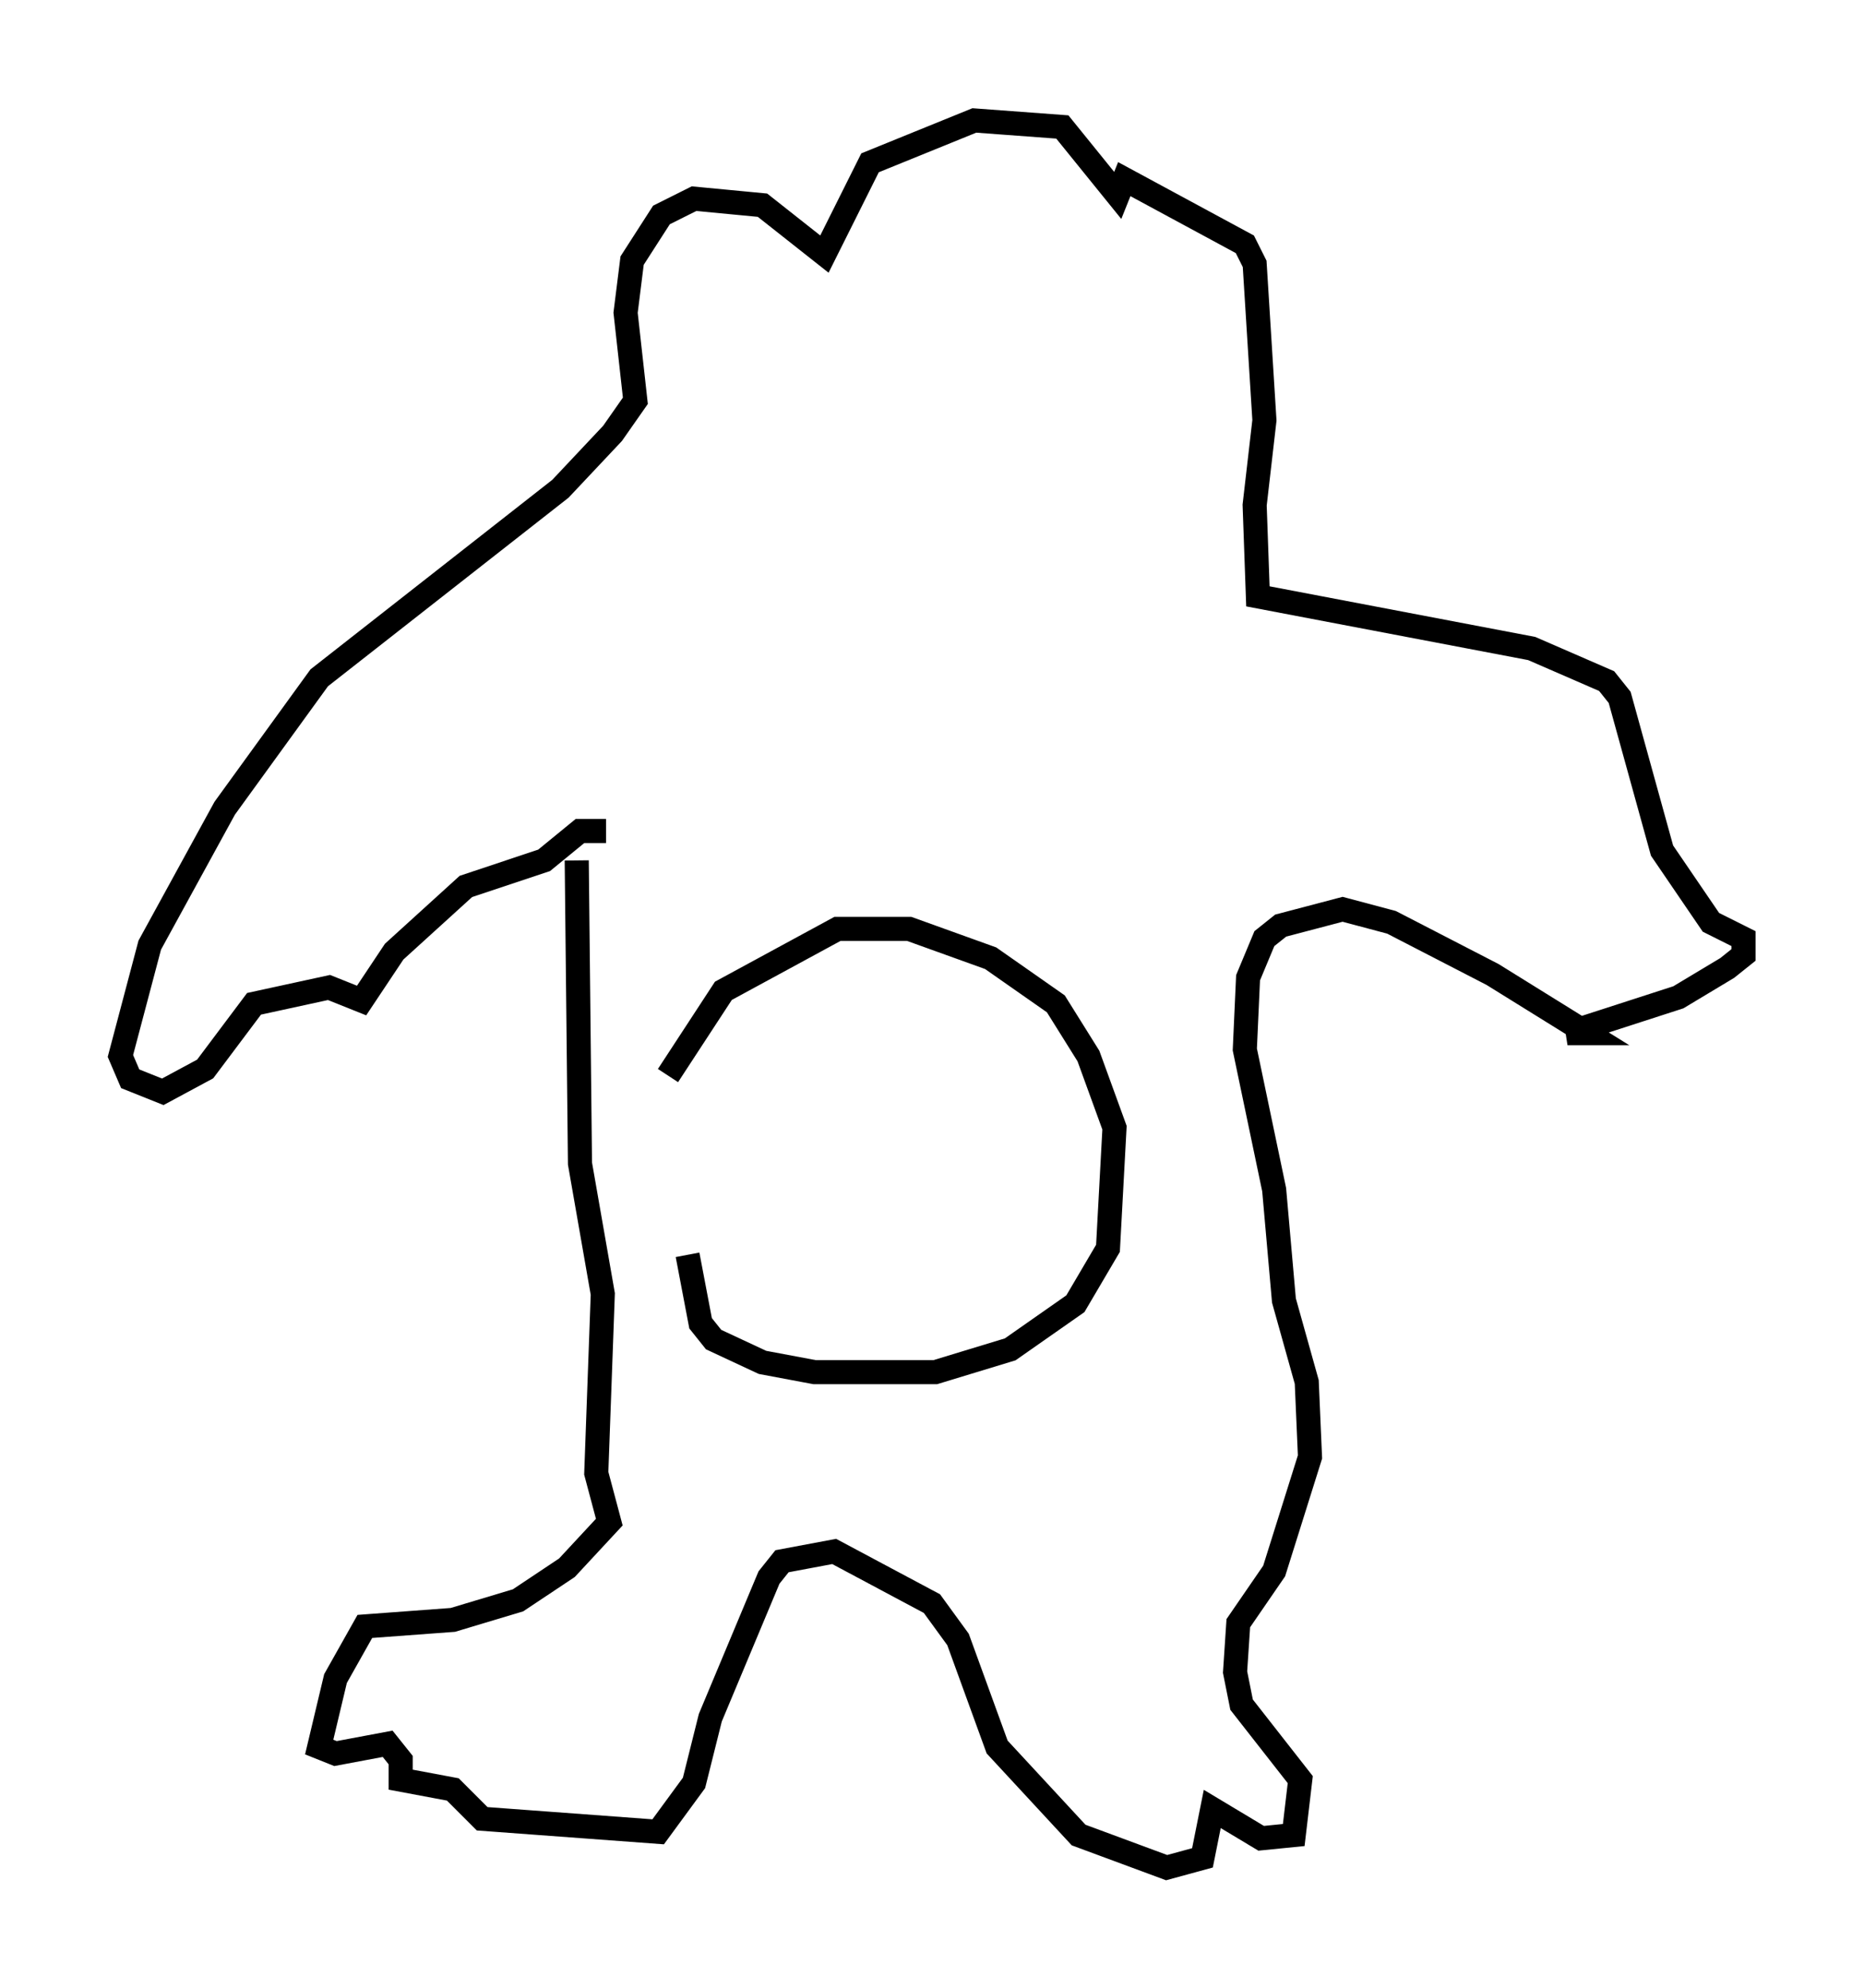 <?xml version="1.0" encoding="utf-8" ?>
<svg baseProfile="full" height="82.53" version="1.1" width="77.388" xmlns="http://www.w3.org/2000/svg" xmlns:ev="http://www.w3.org/2001/xml-events" xmlns:xlink="http://www.w3.org/1999/xlink"><defs /><rect fill="white" height="82.53" width="77.388" x="0" y="0" /><path d="M28.139, 44.106 m0.406, 7.984 l0.541, 2.842 0.541, 0.677 l2.03, 0.947 2.165, 0.406 l5.007, 0.0 3.112, -0.947 l2.706, -1.894 1.353, -2.3 l0.271, -5.007 -1.083, -2.977 l-1.353, -2.165 -2.706, -1.894 l-3.383, -1.218 -2.977, 0.0 l-4.736, 2.571 -2.3, 3.518 m-3.789, -8.931 l0.135, 12.584 0.947, 5.413 l-0.271, 7.442 0.541, 2.03 l-1.759, 1.894 -2.03, 1.353 l-2.706, 0.812 -3.654, 0.271 l-1.218, 2.165 -0.677, 2.842 l0.677, 0.271 2.165, -0.406 l0.541, 0.677 0.0, 0.812 l2.165, 0.406 1.218, 1.218 l7.307, 0.541 1.488, -2.03 l0.677, -2.706 2.436, -5.819 l0.541, -0.677 2.165, -0.406 l4.059, 2.165 1.083, 1.488 l1.624, 4.465 3.383, 3.654 l3.654, 1.353 1.488, -0.406 l0.406, -2.03 2.03, 1.218 l1.353, -0.135 0.271, -2.3 l-2.436, -3.112 -0.271, -1.353 l0.135, -2.03 1.488, -2.165 l1.488, -4.736 -0.135, -3.112 l-0.947, -3.383 -0.406, -4.601 l-1.218, -5.819 0.135, -2.977 l0.677, -1.624 0.677, -0.541 l2.571, -0.677 2.03, 0.541 l4.195, 2.165 3.924, 2.436 l-0.812, 0.0 4.601, -1.488 l2.03, -1.218 0.677, -0.541 l0.0, -0.677 -1.353, -0.677 l-2.03, -2.977 -1.759, -6.36 l-0.541, -0.677 -3.112, -1.353 l-11.367, -2.165 -0.135, -3.789 l0.406, -3.518 -0.406, -6.495 l-0.406, -0.812 -5.007, -2.706 l-0.271, 0.677 -2.3, -2.842 l-3.654, -0.271 -4.33, 1.759 l-1.894, 3.789 -2.571, -2.03 l-2.842, -0.271 -1.353, 0.677 l-1.218, 1.894 -0.271, 2.165 l0.406, 3.654 -0.947, 1.353 l-2.165, 2.3 -10.013, 7.848 l-3.924, 5.413 -3.112, 5.683 l-1.218, 4.601 0.406, 0.947 l1.353, 0.541 1.759, -0.947 l2.03, -2.706 3.112, -0.677 l1.353, 0.541 1.353, -2.03 l2.977, -2.706 3.248, -1.083 l1.488, -1.218 1.083, 0.0 " fill="none" stroke="black" stroke-width="1" /></svg>